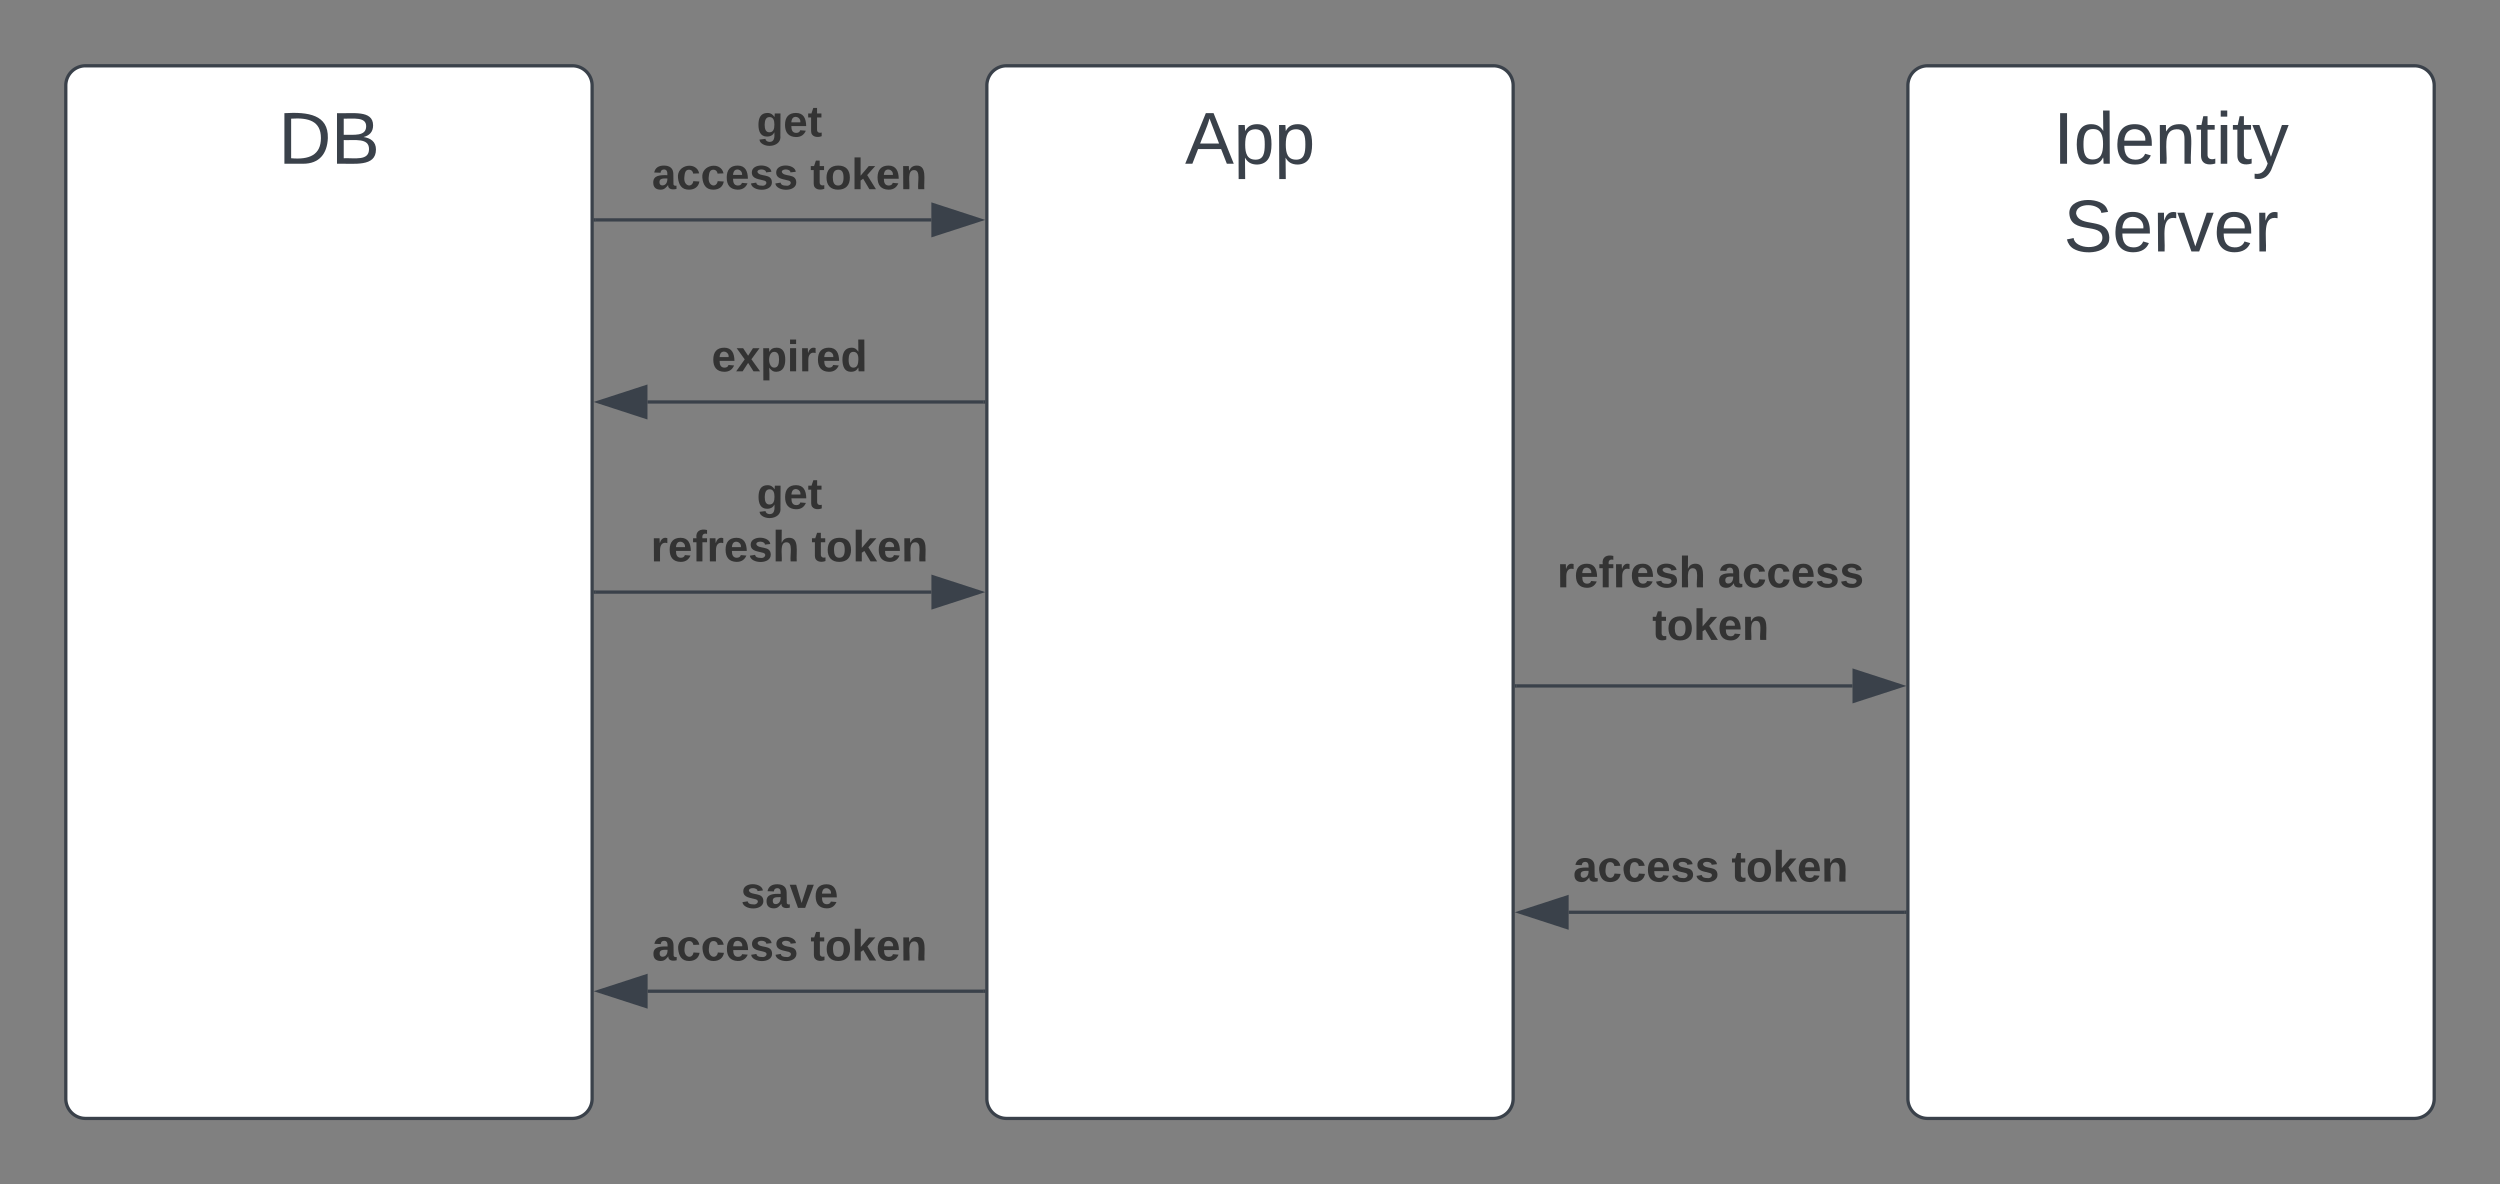 <svg xmlns="http://www.w3.org/2000/svg" xmlns:xlink="http://www.w3.org/1999/xlink" xmlns:lucid="lucid" width="760" height="360"><rect width="100%" height="100%" fill="#808080" stroke="none"/><g transform="translate(-20 -20)" lucid:page-tab-id="0_0"><path d="M320 46a6 6 0 0 1 6-6h148a6 6 0 0 1 6 6v308a6 6 0 0 1-6 6H326a6 6 0 0 1-6-6z" stroke="#3a414a" fill="#fff"/><use xlink:href="#a" transform="matrix(1,0,0,1,332,52) translate(48.247 17.778)"/><path d="M600 46a6 6 0 0 1 6-6h148a6 6 0 0 1 6 6v308a6 6 0 0 1-6 6H606a6 6 0 0 1-6-6z" stroke="#3a414a" fill="#fff"/><use xlink:href="#b" transform="matrix(1,0,0,1,612,52) translate(32.228 17.778)"/><use xlink:href="#c" transform="matrix(1,0,0,1,612,52) translate(35.346 44.444)"/><path d="M599.06 297.33h-102.2" stroke="#3a414a" fill="none"/><path d="M599.56 297.83h-.5v-1h.5z" stroke="#3a414a" stroke-width=".05" fill="#3a414a"/><path d="M482.1 297.33l14.27-4.63v9.27z" stroke="#3a414a" fill="#3a414a"/><use xlink:href="#d" transform="matrix(1,0,0,1,498.227,277.334) translate(0 10.667)"/><use xlink:href="#e" transform="matrix(1,0,0,1,498.227,277.334) translate(48.148 10.667)"/><path d="M480.97 228.52H583.17" stroke="#3a414a" fill="none"/><path d="M480.98 229.02h-.5v-1h.5z" stroke="#3a414a" stroke-width=".05" fill="#3a414a"/><path d="M597.92 228.52l-14.26 4.63v-9.27z" stroke="#3a414a" fill="#3a414a"/><use xlink:href="#f" transform="matrix(1,0,0,1,493.377,187.88) translate(0.005 10.667)"/><use xlink:href="#g" transform="matrix(1,0,0,1,493.377,187.88) translate(48.82 10.667)"/><use xlink:href="#h" transform="matrix(1,0,0,1,493.377,187.88) translate(28.912 26.667)"/><path d="M40 46a6 6 0 0 1 6-6h148a6 6 0 0 1 6 6v308a6 6 0 0 1-6 6H46a6 6 0 0 1-6-6z" stroke="#3a414a" fill="#fff"/><use xlink:href="#i" transform="matrix(1,0,0,1,52,52) translate(52.599 17.778)"/><path d="M319.07 321.33h-102.2" stroke="#3a414a" fill="none"/><path d="M319.57 321.83h-.52v-1h.52z" stroke="#3a414a" stroke-width=".05" fill="#3a414a"/><path d="M202.1 321.33l14.28-4.64v9.26z" stroke="#3a414a" fill="#3a414a"/><use xlink:href="#j" transform="matrix(1,0,0,1,218.233,285.327) translate(26.986 10.667)"/><use xlink:href="#k" transform="matrix(1,0,0,1,218.233,285.327) translate(0.005 26.667)"/><use xlink:href="#l" transform="matrix(1,0,0,1,218.233,285.327) translate(48.153 26.667)"/><path d="M200.94 86.85h102.2" stroke="#3a414a" fill="none"/><path d="M200.95 87.35h-.5v-1h.5z" stroke="#3a414a" stroke-width=".05" fill="#3a414a"/><path d="M317.9 86.85l-14.27 4.63V82.2z" stroke="#3a414a" fill="#3a414a"/><use xlink:href="#m" transform="matrix(1,0,0,1,218.177,50.846) translate(31.838 10.667)"/><use xlink:href="#k" transform="matrix(1,0,0,1,218.177,50.846) translate(0.005 26.667)"/><use xlink:href="#l" transform="matrix(1,0,0,1,218.177,50.846) translate(48.153 26.667)"/><path d="M319.02 142.2h-102.2" stroke="#3a414a" fill="none"/><path d="M319.52 142.7h-.5v-1h.5z" stroke="#3a414a" stroke-width=".05" fill="#3a414a"/><path d="M202.07 142.2l14.26-4.63v9.27z" stroke="#3a414a" fill="#3a414a"/><g><use xlink:href="#n" transform="matrix(1,0,0,1,236.319,122.209) translate(0 10.667)"/></g><path d="M200.96 200h102.19" stroke="#3a414a" fill="none"/><path d="M200.98 200.5h-.52v-1h.52z" stroke="#3a414a" stroke-width=".05" fill="#3a414a"/><path d="M317.92 200l-14.27 4.64v-9.28z" stroke="#3a414a" fill="#3a414a"/><g><use xlink:href="#m" transform="matrix(1,0,0,1,217.87,164) translate(32.172 10.667)"/><use xlink:href="#o" transform="matrix(1,0,0,1,217.87,164) translate(0.005 26.667)"/><use xlink:href="#l" transform="matrix(1,0,0,1,217.87,164) translate(48.82 26.667)"/></g><defs><path fill="#3a414a" d="M205 0l-28-72H64L36 0H1l101-248h38L239 0h-34zm-38-99l-47-123c-12 45-31 82-46 123h93" id="p"/><path fill="#3a414a" d="M115-194c55 1 70 41 70 98S169 2 115 4C84 4 66-9 55-30l1 105H24l-1-265h31l2 30c10-21 28-34 59-34zm-8 174c40 0 45-34 45-75s-6-73-45-74c-42 0-51 32-51 76 0 43 10 73 51 73" id="q"/><g id="a"><use transform="matrix(0.062,0,0,0.062,0,0)" xlink:href="#p"/><use transform="matrix(0.062,0,0,0.062,14.815,0)" xlink:href="#q"/><use transform="matrix(0.062,0,0,0.062,27.16,0)" xlink:href="#q"/></g><path fill="#3a414a" d="M33 0v-248h34V0H33" id="r"/><path fill="#3a414a" d="M85-194c31 0 48 13 60 33l-1-100h32l1 261h-30c-2-10 0-23-3-31C134-8 116 4 85 4 32 4 16-35 15-94c0-66 23-100 70-100zm9 24c-40 0-46 34-46 75 0 40 6 74 45 74 42 0 51-32 51-76 0-42-9-74-50-73" id="s"/><path fill="#3a414a" d="M100-194c63 0 86 42 84 106H49c0 40 14 67 53 68 26 1 43-12 49-29l28 8c-11 28-37 45-77 45C44 4 14-33 15-96c1-61 26-98 85-98zm52 81c6-60-76-77-97-28-3 7-6 17-6 28h103" id="t"/><path fill="#3a414a" d="M117-194c89-4 53 116 60 194h-32v-121c0-31-8-49-39-48C34-167 62-67 57 0H25l-1-190h30c1 10-1 24 2 32 11-22 29-35 61-36" id="u"/><path fill="#3a414a" d="M59-47c-2 24 18 29 38 22v24C64 9 27 4 27-40v-127H5v-23h24l9-43h21v43h35v23H59v120" id="v"/><path fill="#3a414a" d="M24-231v-30h32v30H24zM24 0v-190h32V0H24" id="w"/><path fill="#3a414a" d="M179-190L93 31C79 59 56 82 12 73V49c39 6 53-20 64-50L1-190h34L92-34l54-156h33" id="x"/><g id="b"><use transform="matrix(0.062,0,0,0.062,0,0)" xlink:href="#r"/><use transform="matrix(0.062,0,0,0.062,6.173,0)" xlink:href="#s"/><use transform="matrix(0.062,0,0,0.062,18.519,0)" xlink:href="#t"/><use transform="matrix(0.062,0,0,0.062,30.864,0)" xlink:href="#u"/><use transform="matrix(0.062,0,0,0.062,43.21,0)" xlink:href="#v"/><use transform="matrix(0.062,0,0,0.062,49.383,0)" xlink:href="#w"/><use transform="matrix(0.062,0,0,0.062,54.259,0)" xlink:href="#v"/><use transform="matrix(0.062,0,0,0.062,60.432,0)" xlink:href="#x"/></g><path fill="#3a414a" d="M185-189c-5-48-123-54-124 2 14 75 158 14 163 119 3 78-121 87-175 55-17-10-28-26-33-46l33-7c5 56 141 63 141-1 0-78-155-14-162-118-5-82 145-84 179-34 5 7 8 16 11 25" id="y"/><path fill="#3a414a" d="M114-163C36-179 61-72 57 0H25l-1-190h30c1 12-1 29 2 39 6-27 23-49 58-41v29" id="z"/><path fill="#3a414a" d="M108 0H70L1-190h34L89-25l56-165h34" id="A"/><g id="c"><use transform="matrix(0.062,0,0,0.062,0,0)" xlink:href="#y"/><use transform="matrix(0.062,0,0,0.062,14.815,0)" xlink:href="#t"/><use transform="matrix(0.062,0,0,0.062,27.16,0)" xlink:href="#z"/><use transform="matrix(0.062,0,0,0.062,34.506,0)" xlink:href="#A"/><use transform="matrix(0.062,0,0,0.062,45.617,0)" xlink:href="#t"/><use transform="matrix(0.062,0,0,0.062,57.963,0)" xlink:href="#z"/></g><path fill="#333" d="M133-34C117-15 103 5 69 4 32 3 11-16 11-54c-1-60 55-63 116-61 1-26-3-47-28-47-18 1-26 9-28 27l-52-2c7-38 36-58 82-57s74 22 75 68l1 82c-1 14 12 18 25 15v27c-30 8-71 5-69-32zm-48 3c29 0 43-24 42-57-32 0-66-3-65 30 0 17 8 27 23 27" id="B"/><path fill="#333" d="M190-63c-7 42-38 67-86 67-59 0-84-38-90-98-12-110 154-137 174-36l-49 2c-2-19-15-32-35-32-30 0-35 28-38 64-6 74 65 87 74 30" id="C"/><path fill="#333" d="M185-48c-13 30-37 53-82 52C43 2 14-33 14-96s30-98 90-98c62 0 83 45 84 108H66c0 31 8 55 39 56 18 0 30-7 34-22zm-45-69c5-46-57-63-70-21-2 6-4 13-4 21h74" id="D"/><path fill="#333" d="M137-138c1-29-70-34-71-4 15 46 118 7 119 86 1 83-164 76-172 9l43-7c4 19 20 25 44 25 33 8 57-30 24-41C81-84 22-81 20-136c-2-80 154-74 161-7" id="E"/><g id="d"><use transform="matrix(0.037,0,0,0.037,0,0)" xlink:href="#B"/><use transform="matrix(0.037,0,0,0.037,7.407,0)" xlink:href="#C"/><use transform="matrix(0.037,0,0,0.037,14.815,0)" xlink:href="#C"/><use transform="matrix(0.037,0,0,0.037,22.222,0)" xlink:href="#D"/><use transform="matrix(0.037,0,0,0.037,29.63,0)" xlink:href="#E"/><use transform="matrix(0.037,0,0,0.037,37.037,0)" xlink:href="#E"/></g><path fill="#333" d="M115-3C79 11 28 4 28-45v-112H4v-33h27l15-45h31v45h36v33H77v99c-1 23 16 31 38 25v30" id="F"/><path fill="#333" d="M110-194c64 0 96 36 96 99 0 64-35 99-97 99-61 0-95-36-95-99 0-62 34-99 96-99zm-1 164c35 0 45-28 45-65 0-40-10-65-43-65-34 0-45 26-45 65 0 36 10 65 43 65" id="G"/><path fill="#333" d="M147 0L96-86 75-71V0H25v-261h50v150l67-79h53l-66 74L201 0h-54" id="H"/><path fill="#333" d="M135-194c87-1 58 113 63 194h-50c-7-57 23-157-34-157-59 0-34 97-39 157H25l-1-190h47c2 12-1 28 3 38 12-26 28-41 61-42" id="I"/><g id="e"><use transform="matrix(0.037,0,0,0.037,0,0)" xlink:href="#F"/><use transform="matrix(0.037,0,0,0.037,4.407,0)" xlink:href="#G"/><use transform="matrix(0.037,0,0,0.037,12.519,0)" xlink:href="#H"/><use transform="matrix(0.037,0,0,0.037,19.926,0)" xlink:href="#D"/><use transform="matrix(0.037,0,0,0.037,27.333,0)" xlink:href="#I"/></g><path fill="#333" d="M135-150c-39-12-60 13-60 57V0H25l-1-190h47c2 13-1 29 3 40 6-28 27-53 61-41v41" id="J"/><path fill="#333" d="M121-226c-27-7-43 5-38 36h38v33H83V0H34v-157H6v-33h28c-9-59 32-81 87-68v32" id="K"/><path fill="#333" d="M114-157C55-157 80-60 75 0H25v-261h50l-1 109c12-26 28-41 61-42 86-1 58 113 63 194h-50c-7-57 23-157-34-157" id="L"/><g id="f"><use transform="matrix(0.037,0,0,0.037,0,0)" xlink:href="#J"/><use transform="matrix(0.037,0,0,0.037,5.185,0)" xlink:href="#D"/><use transform="matrix(0.037,0,0,0.037,12.593,0)" xlink:href="#K"/><use transform="matrix(0.037,0,0,0.037,17,0)" xlink:href="#J"/><use transform="matrix(0.037,0,0,0.037,22.185,0)" xlink:href="#D"/><use transform="matrix(0.037,0,0,0.037,29.593,0)" xlink:href="#E"/><use transform="matrix(0.037,0,0,0.037,37,0)" xlink:href="#L"/></g><g id="g"><use transform="matrix(0.037,0,0,0.037,0,0)" xlink:href="#B"/><use transform="matrix(0.037,0,0,0.037,7.407,0)" xlink:href="#C"/><use transform="matrix(0.037,0,0,0.037,14.815,0)" xlink:href="#C"/><use transform="matrix(0.037,0,0,0.037,22.222,0)" xlink:href="#D"/><use transform="matrix(0.037,0,0,0.037,29.63,0)" xlink:href="#E"/><use transform="matrix(0.037,0,0,0.037,37.037,0)" xlink:href="#E"/></g><g id="h"><use transform="matrix(0.037,0,0,0.037,0,0)" xlink:href="#F"/><use transform="matrix(0.037,0,0,0.037,4.407,0)" xlink:href="#G"/><use transform="matrix(0.037,0,0,0.037,12.519,0)" xlink:href="#H"/><use transform="matrix(0.037,0,0,0.037,19.926,0)" xlink:href="#D"/><use transform="matrix(0.037,0,0,0.037,27.333,0)" xlink:href="#I"/></g><path fill="#3a414a" d="M30-248c118-7 216 8 213 122C240-48 200 0 122 0H30v-248zM63-27c89 8 146-16 146-99s-60-101-146-95v194" id="M"/><path fill="#3a414a" d="M160-131c35 5 61 23 61 61C221 17 115-2 30 0v-248c76 3 177-17 177 60 0 33-19 50-47 57zm-97-11c50-1 110 9 110-42 0-47-63-36-110-37v79zm0 115c55-2 124 14 124-45 0-56-70-42-124-44v89" id="N"/><g id="i"><use transform="matrix(0.062,0,0,0.062,0,0)" xlink:href="#M"/><use transform="matrix(0.062,0,0,0.062,15.988,0)" xlink:href="#N"/></g><path fill="#333" d="M128 0H69L1-190h53L99-40l48-150h52" id="O"/><g id="j"><use transform="matrix(0.037,0,0,0.037,0,0)" xlink:href="#E"/><use transform="matrix(0.037,0,0,0.037,7.407,0)" xlink:href="#B"/><use transform="matrix(0.037,0,0,0.037,14.815,0)" xlink:href="#O"/><use transform="matrix(0.037,0,0,0.037,22.222,0)" xlink:href="#D"/></g><g id="k"><use transform="matrix(0.037,0,0,0.037,0,0)" xlink:href="#B"/><use transform="matrix(0.037,0,0,0.037,7.407,0)" xlink:href="#C"/><use transform="matrix(0.037,0,0,0.037,14.815,0)" xlink:href="#C"/><use transform="matrix(0.037,0,0,0.037,22.222,0)" xlink:href="#D"/><use transform="matrix(0.037,0,0,0.037,29.63,0)" xlink:href="#E"/><use transform="matrix(0.037,0,0,0.037,37.037,0)" xlink:href="#E"/></g><g id="l"><use transform="matrix(0.037,0,0,0.037,0,0)" xlink:href="#F"/><use transform="matrix(0.037,0,0,0.037,4.407,0)" xlink:href="#G"/><use transform="matrix(0.037,0,0,0.037,12.519,0)" xlink:href="#H"/><use transform="matrix(0.037,0,0,0.037,19.926,0)" xlink:href="#D"/><use transform="matrix(0.037,0,0,0.037,27.333,0)" xlink:href="#I"/></g><path fill="#333" d="M195-6C206 82 75 100 31 46c-4-6-6-13-8-21l49-6c3 16 16 24 34 25 40 0 42-37 40-79-11 22-30 35-61 35-53 0-70-43-70-97 0-56 18-96 73-97 30 0 46 14 59 34l2-30h47zm-90-29c32 0 41-27 41-63 0-35-9-62-40-62-32 0-39 29-40 63 0 36 9 62 39 62" id="P"/><g id="m"><use transform="matrix(0.037,0,0,0.037,0,0)" xlink:href="#P"/><use transform="matrix(0.037,0,0,0.037,8.111,0)" xlink:href="#D"/><use transform="matrix(0.037,0,0,0.037,15.519,0)" xlink:href="#F"/></g><path fill="#333" d="M144 0l-44-69L55 0H2l70-98-66-92h53l41 62 40-62h54l-67 91 71 99h-54" id="Q"/><path fill="#333" d="M135-194c53 0 70 44 70 98 0 56-19 98-73 100-31 1-45-17-59-34 3 33 2 69 2 105H25l-1-265h48c2 10 0 23 3 31 11-24 29-35 60-35zM114-30c33 0 39-31 40-66 0-38-9-64-40-64-56 0-55 130 0 130" id="R"/><path fill="#333" d="M25-224v-37h50v37H25zM25 0v-190h50V0H25" id="S"/><path fill="#333" d="M88-194c31-1 46 15 58 34l-1-101h50l1 261h-48c-2-10 0-23-3-31C134-8 116 4 84 4 32 4 16-41 15-95c0-56 19-97 73-99zm17 164c33 0 40-30 41-66 1-37-9-64-41-64s-38 30-39 65c0 43 13 65 39 65" id="T"/><g id="n"><use transform="matrix(0.037,0,0,0.037,0,0)" xlink:href="#D"/><use transform="matrix(0.037,0,0,0.037,7.407,0)" xlink:href="#Q"/><use transform="matrix(0.037,0,0,0.037,14.815,0)" xlink:href="#R"/><use transform="matrix(0.037,0,0,0.037,22.926,0)" xlink:href="#S"/><use transform="matrix(0.037,0,0,0.037,26.63,0)" xlink:href="#J"/><use transform="matrix(0.037,0,0,0.037,31.815,0)" xlink:href="#D"/><use transform="matrix(0.037,0,0,0.037,39.222,0)" xlink:href="#T"/></g><g id="o"><use transform="matrix(0.037,0,0,0.037,0,0)" xlink:href="#J"/><use transform="matrix(0.037,0,0,0.037,5.185,0)" xlink:href="#D"/><use transform="matrix(0.037,0,0,0.037,12.593,0)" xlink:href="#K"/><use transform="matrix(0.037,0,0,0.037,17,0)" xlink:href="#J"/><use transform="matrix(0.037,0,0,0.037,22.185,0)" xlink:href="#D"/><use transform="matrix(0.037,0,0,0.037,29.593,0)" xlink:href="#E"/><use transform="matrix(0.037,0,0,0.037,37,0)" xlink:href="#L"/></g></defs></g></svg>